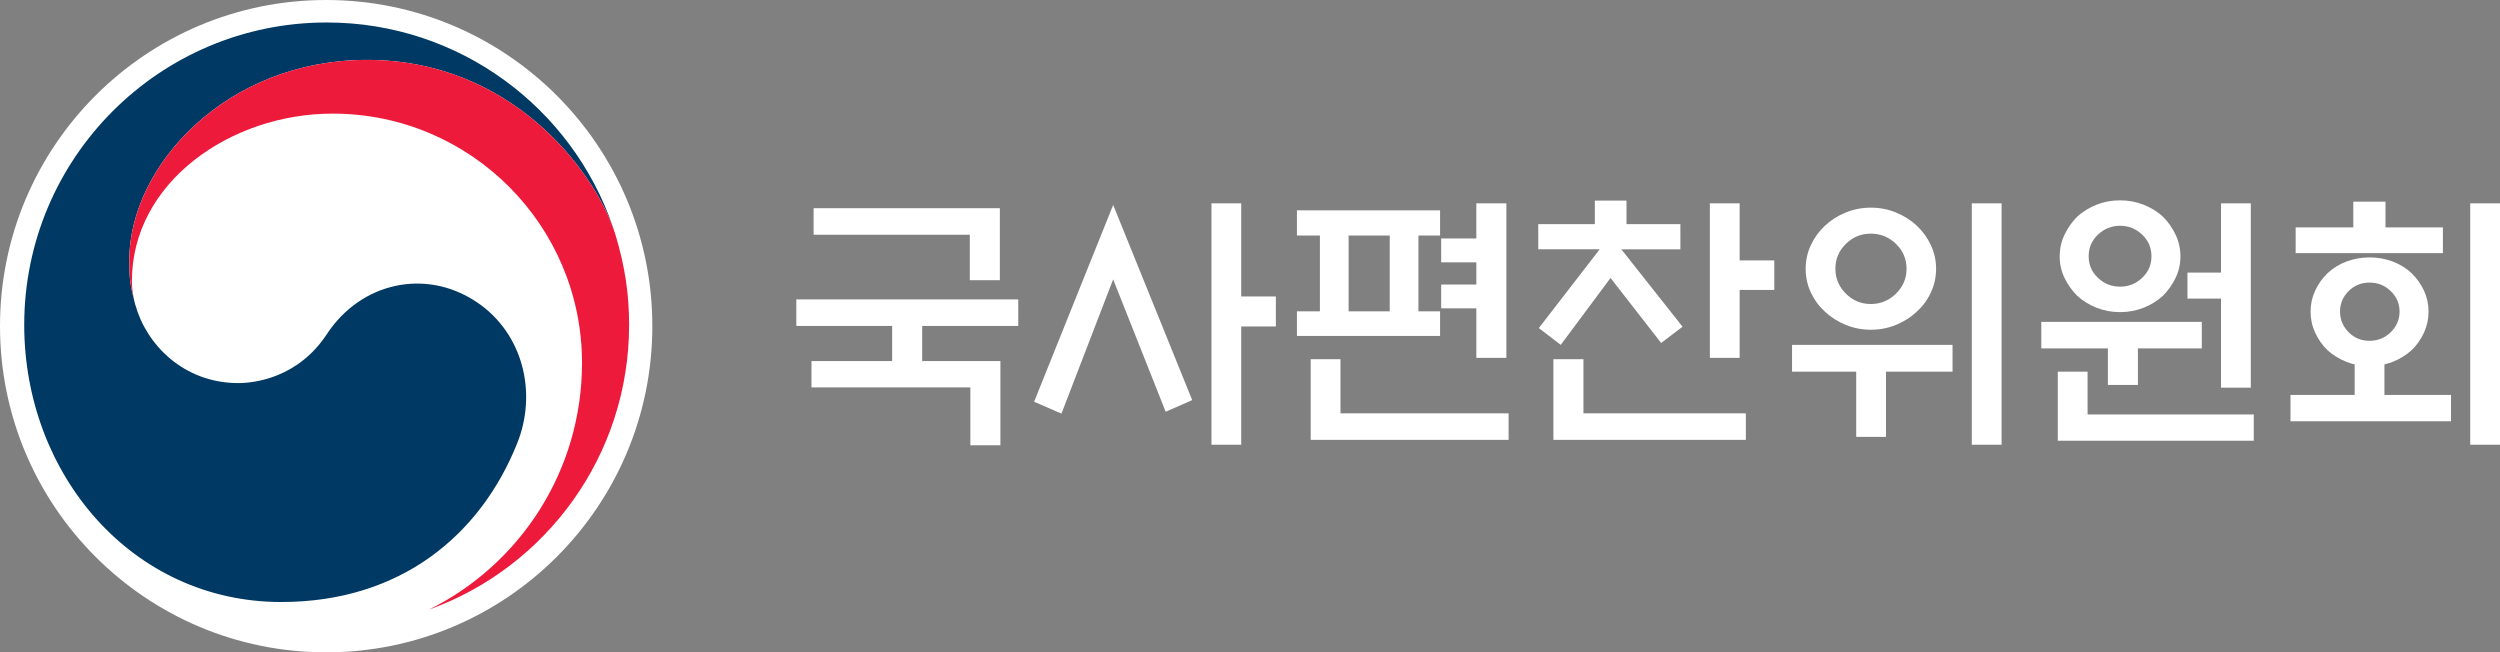 <?xml version="1.0" encoding="utf-8"?>
<!-- Generator: Adobe Illustrator 16.0.0, SVG Export Plug-In . SVG Version: 6.00 Build 0)  -->
<!DOCTYPE svg PUBLIC "-//W3C//DTD SVG 1.1//EN" "http://www.w3.org/Graphics/SVG/1.1/DTD/svg11.dtd">
<svg version="1.1" id="Layer_1" xmlns="http://www.w3.org/2000/svg" xmlns:xlink="http://www.w3.org/1999/xlink" x="0px" y="0px"
	 width="103px" height="26.877px" viewBox="0 0 103 26.877" enable-background="new 0 0 103 26.877" xml:space="preserve">
<rect x="0" y="0" width="103" height="26.877" fill="#808080" stroke="none"/>
<g>
	<circle fill="#FFFFFF" cx="13.438" cy="13.438" r="13.438"/>
	<g>
		<g>
			<g>
				<g>
					<g>
						<path fill="#003964" d="M19.667,12.465c-2.1-1.428-4.789-0.845-6.201,1.302c-1.179,1.793-2.959,2.016-3.649,2.016
							c-2.247,0-3.784-1.581-4.239-3.216H5.576c-0.004-0.016-0.008-0.03-0.013-0.046c-0.004-0.018-0.009-0.036-0.014-0.055
							c-0.179-0.683-0.224-1.008-0.224-1.734c0-3.911,4.012-8.264,9.792-8.264c5.918,0,9.304,4.505,10.176,7.009
							c-0.015-0.044-0.028-0.088-0.043-0.133c-1.68-4.897-6.324-8.418-11.791-8.418c-6.88,0-12.461,5.579-12.461,12.46
							c0,6.152,4.437,11.417,10.591,11.417c4.909,0,8.208-2.753,9.721-6.545C22.14,16.185,21.553,13.746,19.667,12.465z"/>
					</g>
					<g>
						<path fill="#ED1A3B" d="M25.371,9.719c-0.728-2.442-4.139-7.251-10.253-7.251c-5.78,0-9.792,4.354-9.792,8.264
							c0,0.726,0.044,1.052,0.224,1.734c-0.075-0.298-0.115-0.598-0.115-0.89c0-4.072,4.078-6.895,8.269-6.895
							c5.675,0,10.275,4.6,10.275,10.274c0,4.448-2.56,8.298-6.279,10.147l0.001,0.004c4.794-1.736,8.218-6.329,8.218-11.721
							C25.919,12.11,25.748,10.985,25.371,9.719z"/>
					</g>
				</g>
			</g>
		</g>
	</g>
	<g>
		<path fill="#FFFFFF" d="M36.756,14.877v-1.449h-3.948v-1.093h9.144v1.093h-3.958v1.449h3.223v3.469h-1.238V15.96h-6.546v-1.083
			H36.756z M41.194,8.577v2.966h-1.238V9.67h-6.435V8.577H41.194z"/>
		<path fill="#FFFFFF" d="M45.863,8.443l3.256,8.041l-1.093,0.48l-2.164-5.454l-2.13,5.531l-1.126-0.49L45.863,8.443z
			 M51.138,18.323h-1.226V8.376h1.226v3.837h1.428v1.238h-1.428V18.323z"/>
		<path fill="#FFFFFF" d="M58.439,12.826h0.892v1.015h-5.898v-1.015h0.947V9.704h-0.947V8.667h5.898v1.037h-0.892V12.826z
			 M54.001,18.123V14.8h1.227v2.23h6.926v1.093H54.001z M57.257,9.704h-1.694v3.123h1.694V9.704z M60.825,14.744v-2.04h-1.449
			v-0.982h1.449v-0.914h-1.449V9.826h1.449v-1.45h1.238v6.368H60.825z"/>
		<path fill="#FFFFFF" d="M63.376,10.272V9.235h2.331v-0.97h1.305v0.97h2.22v1.037H66.8l2.521,3.189l-0.881,0.669l-2.086-2.677
			l-2.052,2.755l-0.903-0.691l2.509-3.246H63.376z M65.238,14.8v2.23h6.691v1.093h-7.929V14.8H65.238z M71.673,14.744h-1.227V8.376
			h1.227v2.353h1.428v1.216h-1.428V14.744z"/>
		<path fill="#FFFFFF" d="M80.446,15.313h-2.743V18h-1.227v-2.688h-2.644v-1.104h6.613V15.313z M79.767,11.075
			c0,0.342-0.071,0.666-0.213,0.971c-0.141,0.305-0.334,0.568-0.579,0.792c-0.245,0.23-0.532,0.413-0.858,0.546
			c-0.328,0.134-0.674,0.201-1.037,0.201c-0.365,0-0.711-0.067-1.037-0.201c-0.327-0.133-0.614-0.316-0.859-0.546
			c-0.245-0.224-0.438-0.487-0.58-0.792c-0.141-0.305-0.211-0.628-0.211-0.971c0-0.342,0.07-0.665,0.211-0.97
			c0.142-0.304,0.335-0.572,0.58-0.803c0.245-0.23,0.532-0.412,0.859-0.546c0.326-0.134,0.672-0.201,1.037-0.201
			c0.363,0,0.709,0.067,1.037,0.201c0.326,0.134,0.613,0.316,0.858,0.546c0.245,0.231,0.438,0.499,0.579,0.803
			C79.695,10.41,79.767,10.733,79.767,11.075z M78.55,11.075c0-0.401-0.144-0.743-0.434-1.026c-0.291-0.282-0.636-0.423-1.037-0.423
			c-0.402,0-0.746,0.142-1.031,0.423c-0.287,0.283-0.43,0.625-0.43,1.026c0,0.395,0.143,0.735,0.43,1.021
			c0.285,0.286,0.629,0.429,1.031,0.429c0.401,0,0.746-0.143,1.037-0.429C78.406,11.81,78.55,11.469,78.55,11.075z M81.238,8.376
			h1.227v9.947h-1.227V8.376z"/>
		<path fill="#FFFFFF" d="M90.714,14.354h-2.632v1.506h-1.237v-1.506h-2.744v-1.093h6.613V14.354z M84.781,18.157v-2.845h1.227
			v1.763h6.847v1.082H84.781z M89.833,10.562c0,0.32-0.067,0.617-0.201,0.892c-0.134,0.275-0.308,0.521-0.523,0.736
			c-0.23,0.208-0.497,0.372-0.798,0.491c-0.302,0.119-0.622,0.178-0.964,0.178c-0.343,0-0.664-0.059-0.965-0.178
			s-0.567-0.283-0.798-0.491c-0.216-0.215-0.391-0.461-0.524-0.736c-0.133-0.275-0.201-0.572-0.201-0.892
			c0-0.319,0.068-0.619,0.201-0.897c0.134-0.279,0.309-0.526,0.524-0.742c0.23-0.208,0.497-0.372,0.798-0.491
			c0.301-0.118,0.622-0.178,0.965-0.178c0.342,0,0.662,0.06,0.964,0.178c0.301,0.119,0.567,0.283,0.798,0.491
			c0.216,0.216,0.39,0.462,0.523,0.742C89.766,9.943,89.833,10.243,89.833,10.562z M88.64,10.562c0-0.357-0.129-0.655-0.385-0.897
			c-0.256-0.242-0.56-0.363-0.908-0.363c-0.351,0-0.652,0.121-0.91,0.363c-0.256,0.242-0.384,0.541-0.384,0.897
			c0,0.349,0.128,0.645,0.384,0.887c0.258,0.242,0.56,0.362,0.91,0.362c0.349,0,0.652-0.121,0.908-0.362S88.64,10.911,88.64,10.562z
			 M91.506,8.376h1.227v7.595h-1.227v-3.669h-1.383v-1.07h1.383V8.376z"/>
		<path fill="#FFFFFF" d="M100.056,12.837c0,0.305-0.063,0.595-0.189,0.87s-0.297,0.517-0.513,0.725
			c-0.224,0.2-0.483,0.36-0.78,0.479c-0.098,0.037-0.209,0.07-0.335,0.101v1.26h2.743v1.083h-6.613v-1.083h2.643v-1.26
			c-0.126-0.03-0.237-0.063-0.334-0.101c-0.298-0.119-0.557-0.279-0.781-0.479c-0.215-0.208-0.386-0.45-0.512-0.725
			c-0.127-0.275-0.189-0.565-0.189-0.87c0-0.305,0.063-0.593,0.189-0.865c0.126-0.271,0.297-0.511,0.512-0.719
			c0.225-0.208,0.483-0.368,0.781-0.48c0.297-0.11,0.613-0.167,0.947-0.167c0.336,0,0.651,0.056,0.949,0.167
			c0.297,0.112,0.557,0.272,0.78,0.48c0.216,0.208,0.386,0.448,0.513,0.719C99.993,12.245,100.056,12.532,100.056,12.837z
			 M96.956,9.369V8.31h1.326v1.06h2.365v1.059h-6.066V9.369H96.956z M98.862,12.837c0-0.328-0.121-0.608-0.362-0.843
			c-0.241-0.234-0.533-0.351-0.876-0.351c-0.342,0-0.629,0.117-0.863,0.351c-0.234,0.235-0.352,0.515-0.352,0.843
			c0,0.327,0.117,0.609,0.352,0.848c0.234,0.238,0.521,0.356,0.863,0.356c0.343,0,0.635-0.119,0.876-0.356
			C98.741,13.446,98.862,13.164,98.862,12.837z M101.773,8.376H103v9.947h-1.227V8.376z"/>
	</g>
</g>
</svg>
